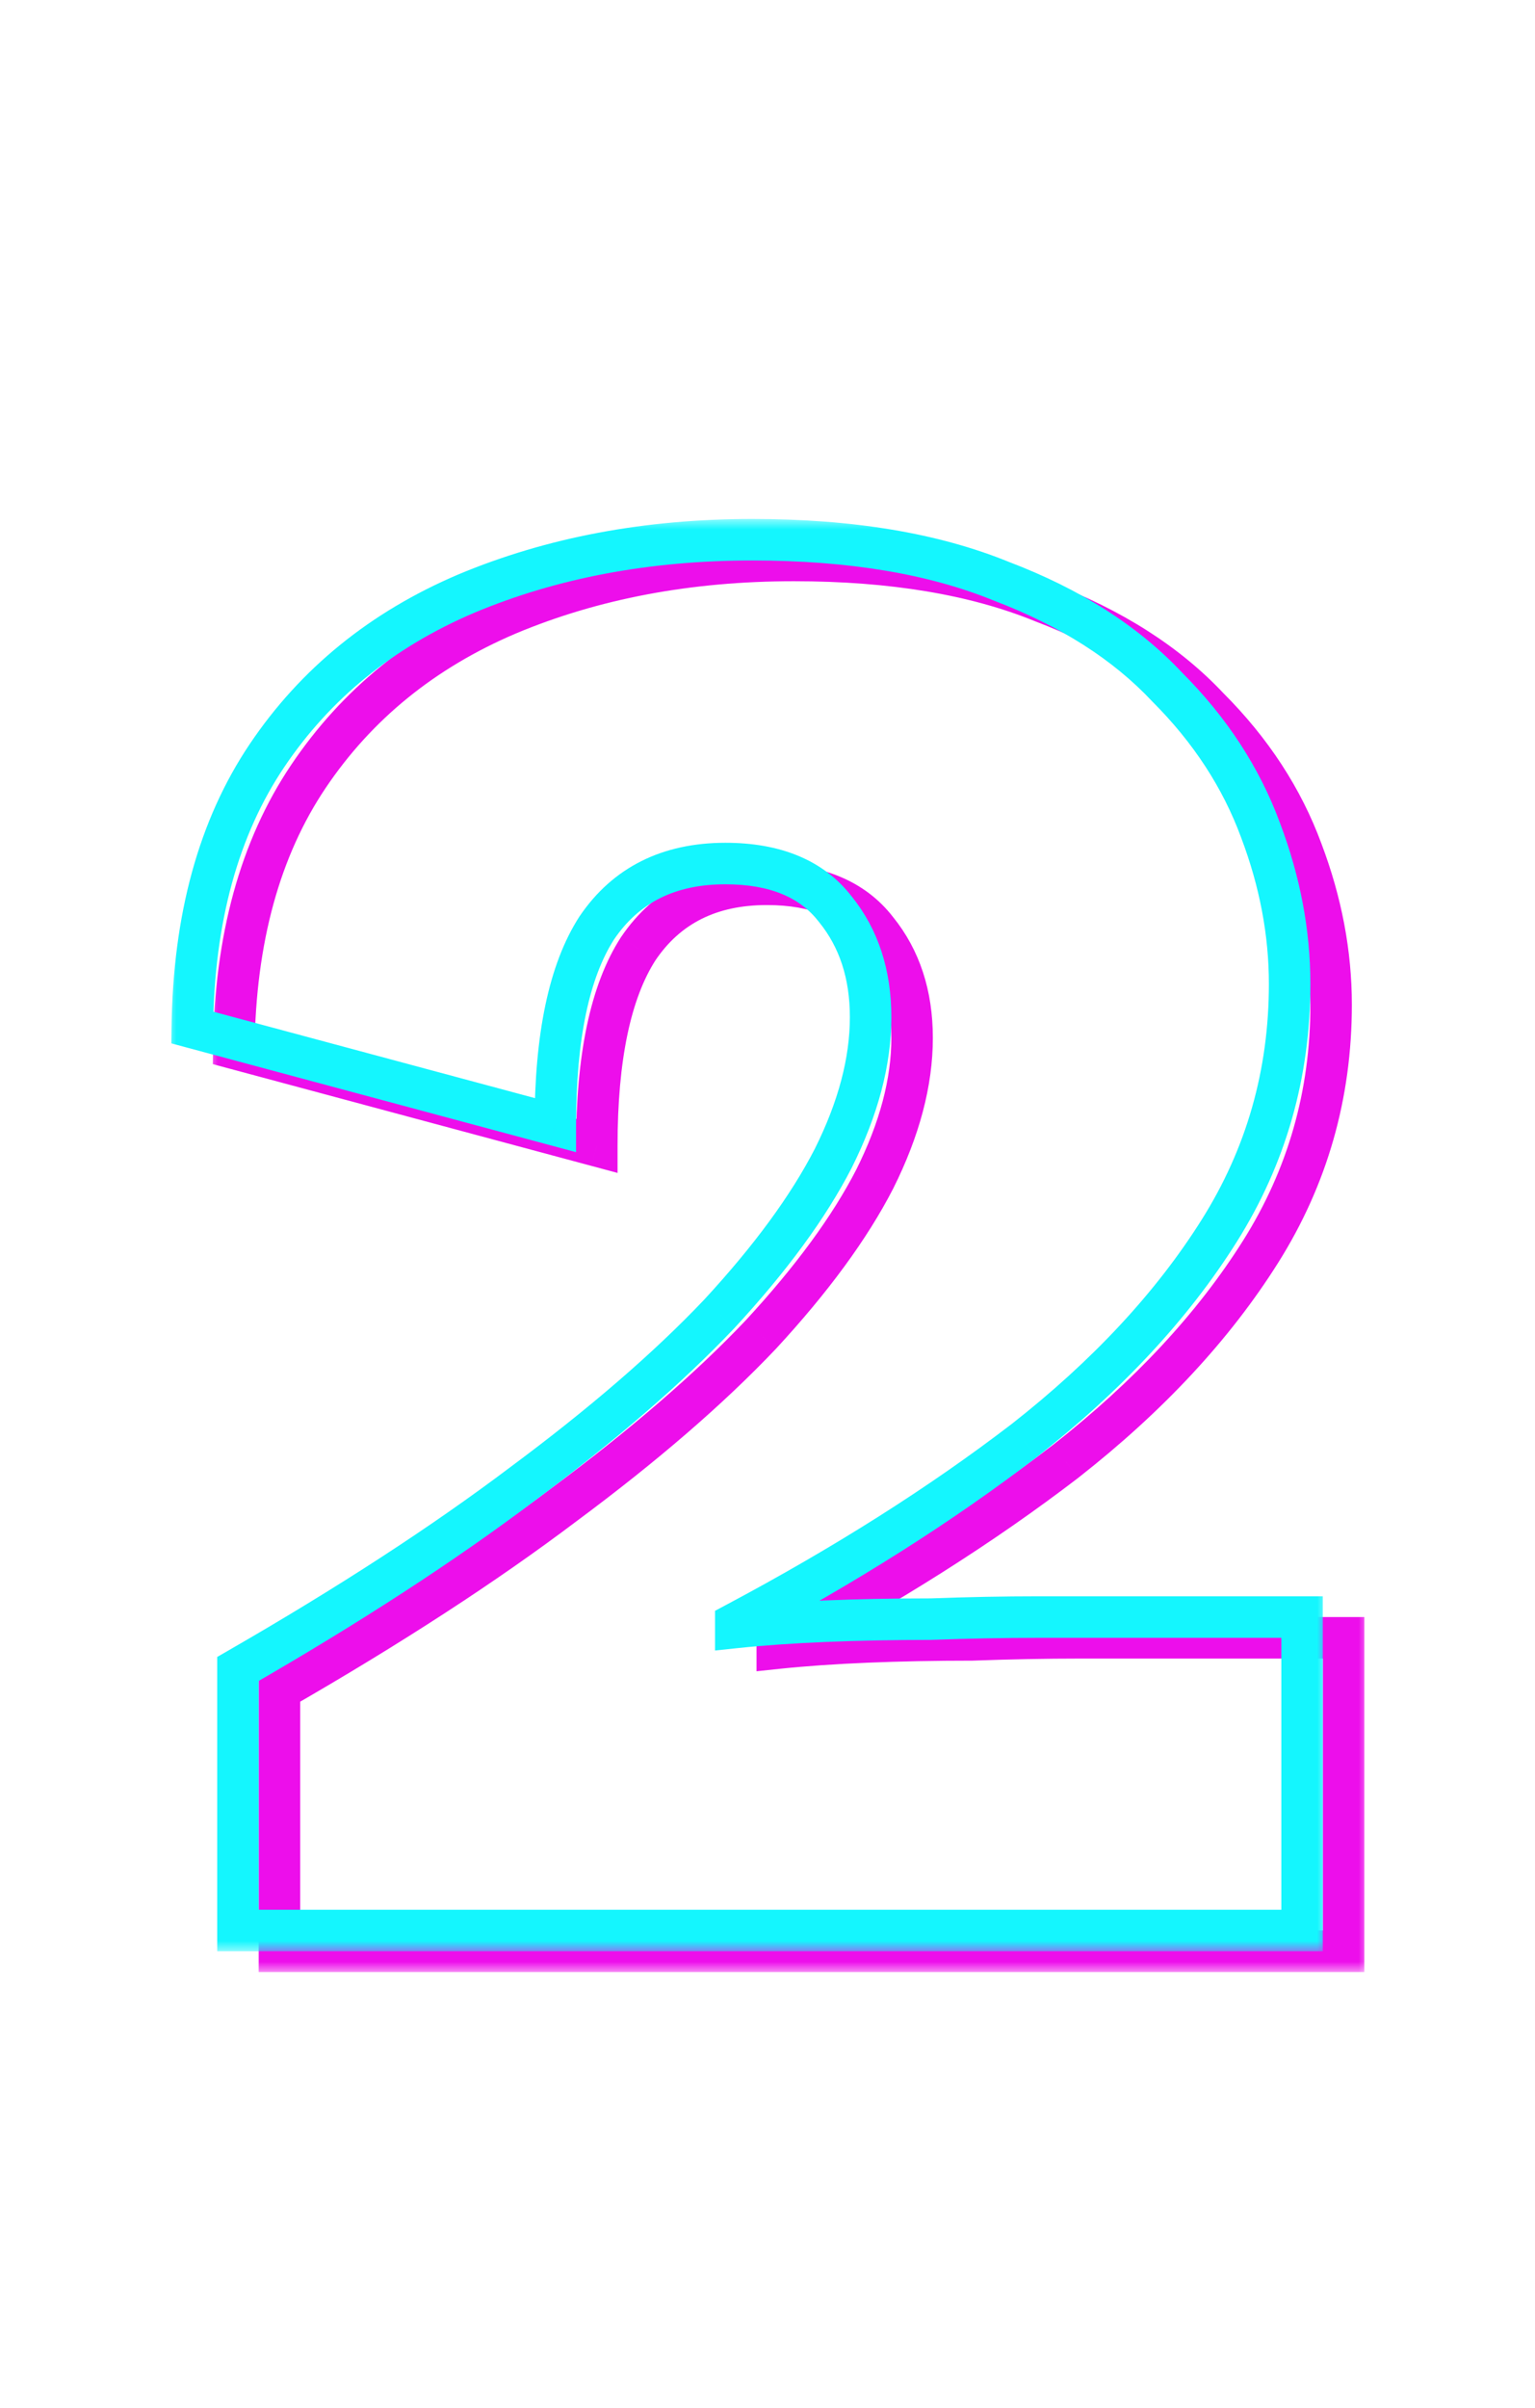 <svg width="74" height="116" viewBox="0 0 74 116" fill="none" xmlns="http://www.w3.org/2000/svg">
<mask id="path-1-outside-1_224_9" maskUnits="userSpaceOnUse" x="10" y="26" width="56" height="69" fill="black">
<rect fill="white" x="10" y="26" width="56" height="69"/>
<path d="M13.471 94V81.4C18.804 78.333 23.371 75.367 27.171 72.5C31.037 69.633 34.204 66.9 36.671 64.3C39.137 61.633 40.971 59.133 42.171 56.8C43.371 54.4 43.971 52.133 43.971 50C43.971 47.933 43.404 46.2 42.271 44.8C41.137 43.333 39.371 42.6 36.971 42.6C34.237 42.6 32.171 43.633 30.771 45.7C29.437 47.767 28.771 50.933 28.771 55.2L11.271 50.5C11.337 45.233 12.537 40.867 14.871 37.4C17.204 33.933 20.404 31.333 24.471 29.6C28.604 27.867 33.204 27 38.271 27C43.004 27 47.004 27.667 50.271 29C53.604 30.267 56.271 31.967 58.271 34.1C60.337 36.167 61.837 38.467 62.771 41C63.704 43.467 64.171 45.933 64.171 48.4C64.171 52.733 63.037 56.7 60.771 60.3C58.504 63.9 55.371 67.267 51.371 70.4C47.371 73.467 42.737 76.4 37.471 79.2V79.4C38.737 79.267 40.171 79.167 41.771 79.1C43.371 79.033 45.071 79 46.871 79C48.671 78.933 50.404 78.9 52.071 78.9H64.771V94H13.471Z"/>
</mask>
<path d="M13.471 94H12.471V95H13.471V94ZM13.471 81.4L12.972 80.533L12.471 80.822V81.4H13.471ZM27.171 72.5L26.575 71.697L26.569 71.702L27.171 72.5ZM36.671 64.3L37.396 64.988L37.405 64.979L36.671 64.3ZM42.171 56.8L43.06 57.257L43.065 57.247L42.171 56.8ZM42.271 44.8L41.479 45.411L41.486 45.42L41.493 45.429L42.271 44.8ZM30.771 45.7L29.943 45.139L29.936 45.148L29.93 45.158L30.771 45.7ZM28.771 55.2L28.511 56.166L29.771 56.504V55.2H28.771ZM11.271 50.5L10.271 50.487L10.261 51.264L11.011 51.466L11.271 50.5ZM14.871 37.4L14.041 36.842L14.041 36.842L14.871 37.4ZM24.471 29.6L24.084 28.678L24.079 28.68L24.471 29.6ZM50.271 29L49.893 29.926L49.904 29.93L49.916 29.935L50.271 29ZM58.271 34.1L57.541 34.784L57.552 34.796L57.564 34.807L58.271 34.1ZM62.771 41L61.832 41.346L61.835 41.354L62.771 41ZM60.771 60.3L59.925 59.767L59.925 59.767L60.771 60.3ZM51.371 70.4L51.979 71.194L51.987 71.187L51.371 70.4ZM37.471 79.2L37.001 78.317L36.471 78.599V79.2H37.471ZM37.471 79.4H36.471V80.511L37.575 80.394L37.471 79.4ZM41.771 79.1L41.812 80.099L41.812 80.099L41.771 79.1ZM46.871 79V80H46.889L46.908 79.999L46.871 79ZM64.771 78.9H65.771V77.9H64.771V78.9ZM64.771 94V95H65.771V94H64.771ZM14.471 94V81.4H12.471V94H14.471ZM13.969 82.267C19.329 79.185 23.932 76.196 27.773 73.298L26.569 71.702C22.809 74.537 18.279 77.481 12.972 80.533L13.969 82.267ZM27.766 73.303C31.665 70.413 34.879 67.642 37.396 64.988L35.945 63.612C33.529 66.158 30.41 68.854 26.575 71.697L27.766 73.303ZM37.405 64.979C39.911 62.269 41.806 59.696 43.06 57.257L41.281 56.343C40.135 58.571 38.364 60.997 35.937 63.621L37.405 64.979ZM43.065 57.247C44.317 54.743 44.971 52.323 44.971 50H42.971C42.971 51.943 42.424 54.057 41.276 56.353L43.065 57.247ZM44.971 50C44.971 47.74 44.346 45.775 43.048 44.171L41.493 45.429C42.462 46.625 42.971 48.127 42.971 50H44.971ZM43.062 44.189C41.686 42.408 39.581 41.6 36.971 41.6V43.6C39.16 43.6 40.589 44.259 41.479 45.411L43.062 44.189ZM36.971 41.6C33.943 41.6 31.549 42.769 29.943 45.139L31.599 46.261C32.793 44.498 34.532 43.6 36.971 43.6V41.6ZM29.93 45.158C28.441 47.466 27.771 50.865 27.771 55.2H29.771C29.771 51.001 30.433 48.067 31.611 46.242L29.93 45.158ZM29.03 54.234L11.53 49.534L11.011 51.466L28.511 56.166L29.03 54.234ZM12.271 50.513C12.335 45.39 13.501 41.226 15.7 37.958L14.041 36.842C11.574 40.507 10.339 45.077 10.271 50.487L12.271 50.513ZM15.7 37.958C17.919 34.661 20.963 32.182 24.863 30.52L24.079 28.68C19.845 30.485 16.489 33.205 14.041 36.842L15.7 37.958ZM24.857 30.522C28.853 28.846 33.32 28 38.271 28V26C33.089 26 28.355 26.887 24.084 28.678L24.857 30.522ZM38.271 28C42.916 28 46.779 28.655 49.893 29.926L50.649 28.074C47.229 26.678 43.092 26 38.271 26V28ZM49.916 29.935C53.137 31.159 55.666 32.783 57.541 34.784L59 33.416C56.876 31.15 54.071 29.374 50.626 28.065L49.916 29.935ZM57.564 34.807C59.536 36.78 60.953 38.959 61.832 41.346L63.709 40.654C62.722 37.974 61.138 35.553 58.978 33.393L57.564 34.807ZM61.835 41.354C62.729 43.715 63.171 46.062 63.171 48.4H65.171C65.171 45.804 64.679 43.218 63.706 40.646L61.835 41.354ZM63.171 48.4C63.171 52.548 62.089 56.33 59.925 59.767L61.617 60.833C63.986 57.07 65.171 52.918 65.171 48.4H63.171ZM59.925 59.767C57.73 63.253 54.681 66.537 50.754 69.613L51.987 71.187C56.061 67.996 59.278 64.547 61.617 60.833L59.925 59.767ZM50.762 69.606C46.813 72.634 42.228 75.538 37.001 78.317L37.94 80.083C43.247 77.262 47.928 74.299 51.979 71.194L50.762 69.606ZM36.471 79.2V79.4H38.471V79.2H36.471ZM37.575 80.394C38.817 80.264 40.228 80.165 41.812 80.099L41.729 78.101C40.113 78.168 38.658 78.269 37.366 78.406L37.575 80.394ZM41.812 80.099C43.397 80.033 45.083 80 46.871 80V78C45.059 78 43.344 78.034 41.729 78.101L41.812 80.099ZM46.908 79.999C48.696 79.933 50.417 79.9 52.071 79.9V77.9C50.391 77.9 48.645 77.934 46.834 78.001L46.908 79.999ZM52.071 79.9H64.771V77.9H52.071V79.9ZM63.771 78.9V94H65.771V78.9H63.771ZM64.771 93H13.471V95H64.771V93Z" fill="#ED0EEB" mask="url(#path-1-outside-1_224_9)"/>
<mask id="path-3-outside-2_224_9" maskUnits="userSpaceOnUse" x="8" y="25" width="56" height="69" fill="black">
<rect fill="white" x="8" y="25" width="56" height="69"/>
<path d="M11.471 93V80.4C16.804 77.333 21.371 74.367 25.171 71.5C29.037 68.633 32.204 65.9 34.671 63.3C37.137 60.633 38.971 58.133 40.171 55.8C41.371 53.4 41.971 51.133 41.971 49C41.971 46.933 41.404 45.2 40.271 43.8C39.137 42.333 37.371 41.6 34.971 41.6C32.237 41.6 30.171 42.633 28.771 44.7C27.437 46.767 26.771 49.933 26.771 54.2L9.271 49.5C9.337 44.233 10.537 39.867 12.871 36.4C15.204 32.933 18.404 30.333 22.471 28.6C26.604 26.867 31.204 26 36.271 26C41.004 26 45.004 26.667 48.271 28C51.604 29.267 54.271 30.967 56.271 33.1C58.337 35.167 59.837 37.467 60.771 40C61.704 42.467 62.171 44.933 62.171 47.4C62.171 51.733 61.037 55.7 58.771 59.3C56.504 62.9 53.371 66.267 49.371 69.4C45.371 72.467 40.737 75.4 35.471 78.2V78.4C36.737 78.267 38.171 78.167 39.771 78.1C41.371 78.033 43.071 78 44.871 78C46.671 77.933 48.404 77.9 50.071 77.9H62.771V93H11.471Z"/>
</mask>
<path d="M11.471 93H10.471V94H11.471V93ZM11.471 80.4L10.972 79.533L10.471 79.822V80.4H11.471ZM25.171 71.5L24.575 70.697L24.569 70.702L25.171 71.5ZM34.671 63.3L35.396 63.988L35.405 63.979L34.671 63.3ZM40.171 55.8L41.06 56.257L41.065 56.247L40.171 55.8ZM40.271 43.8L39.479 44.411L39.486 44.42L39.493 44.429L40.271 43.8ZM28.771 44.7L27.943 44.139L27.936 44.148L27.93 44.158L28.771 44.7ZM26.771 54.2L26.511 55.166L27.771 55.504V54.2H26.771ZM9.271 49.5L8.271 49.487L8.261 50.264L9.011 50.466L9.271 49.5ZM12.871 36.4L12.041 35.842L12.041 35.842L12.871 36.4ZM22.471 28.6L22.084 27.678L22.079 27.68L22.471 28.6ZM48.271 28L47.893 28.926L47.904 28.93L47.916 28.935L48.271 28ZM56.271 33.1L55.541 33.784L55.552 33.796L55.564 33.807L56.271 33.1ZM60.771 40L59.832 40.346L59.835 40.354L60.771 40ZM58.771 59.3L57.925 58.767L57.925 58.767L58.771 59.3ZM49.371 69.4L49.979 70.194L49.987 70.187L49.371 69.4ZM35.471 78.2L35.001 77.317L34.471 77.599V78.2H35.471ZM35.471 78.4H34.471V79.511L35.575 79.394L35.471 78.4ZM39.771 78.1L39.812 79.099L39.812 79.099L39.771 78.1ZM44.871 78V79H44.889L44.908 78.999L44.871 78ZM62.771 77.9H63.771V76.9H62.771V77.9ZM62.771 93V94H63.771V93H62.771ZM12.471 93V80.4H10.471V93H12.471ZM11.969 81.267C17.329 78.185 21.932 75.196 25.773 72.298L24.569 70.702C20.809 73.537 16.279 76.481 10.972 79.533L11.969 81.267ZM25.766 72.303C29.665 69.413 32.879 66.642 35.396 63.988L33.945 62.612C31.529 65.158 28.41 67.854 24.575 70.697L25.766 72.303ZM35.405 63.979C37.911 61.269 39.806 58.696 41.06 56.257L39.281 55.343C38.135 57.571 36.364 59.997 33.937 62.621L35.405 63.979ZM41.065 56.247C42.317 53.743 42.971 51.323 42.971 49H40.971C40.971 50.943 40.424 53.057 39.276 55.353L41.065 56.247ZM42.971 49C42.971 46.74 42.346 44.775 41.048 43.171L39.493 44.429C40.462 45.625 40.971 47.127 40.971 49H42.971ZM41.062 43.189C39.686 41.408 37.581 40.6 34.971 40.6V42.6C37.16 42.6 38.589 43.259 39.479 44.411L41.062 43.189ZM34.971 40.6C31.943 40.6 29.549 41.769 27.943 44.139L29.599 45.261C30.793 43.498 32.532 42.6 34.971 42.6V40.6ZM27.93 44.158C26.441 46.466 25.771 49.865 25.771 54.2H27.771C27.771 50.001 28.433 47.067 29.611 45.242L27.93 44.158ZM27.03 53.234L9.53 48.534L9.011 50.466L26.511 55.166L27.03 53.234ZM10.271 49.513C10.335 44.39 11.501 40.226 13.7 36.958L12.041 35.842C9.574 39.507 8.339 44.077 8.271 49.487L10.271 49.513ZM13.7 36.958C15.919 33.661 18.963 31.182 22.863 29.52L22.079 27.68C17.845 29.485 14.489 32.205 12.041 35.842L13.7 36.958ZM22.857 29.522C26.853 27.846 31.32 27 36.271 27V25C31.088 25 26.355 25.887 22.084 27.678L22.857 29.522ZM36.271 27C40.916 27 44.779 27.655 47.893 28.926L48.649 27.074C45.229 25.678 41.092 25 36.271 25V27ZM47.916 28.935C51.137 30.159 53.666 31.783 55.541 33.784L57 32.416C54.876 30.15 52.071 28.374 48.626 27.065L47.916 28.935ZM55.564 33.807C57.536 35.78 58.953 37.959 59.832 40.346L61.709 39.654C60.722 36.974 59.138 34.553 56.978 32.393L55.564 33.807ZM59.835 40.354C60.729 42.715 61.171 45.062 61.171 47.4H63.171C63.171 44.804 62.679 42.218 61.706 39.646L59.835 40.354ZM61.171 47.4C61.171 51.548 60.089 55.33 57.925 58.767L59.617 59.833C61.986 56.07 63.171 51.918 63.171 47.4H61.171ZM57.925 58.767C55.73 62.253 52.681 65.537 48.754 68.613L49.987 70.187C54.061 66.996 57.278 63.547 59.617 59.833L57.925 58.767ZM48.762 68.606C44.813 71.634 40.228 74.538 35.001 77.317L35.94 79.083C41.247 76.262 45.928 73.299 49.979 70.194L48.762 68.606ZM34.471 78.2V78.4H36.471V78.2H34.471ZM35.575 79.394C36.817 79.264 38.228 79.165 39.812 79.099L39.729 77.101C38.113 77.168 36.658 77.269 35.366 77.406L35.575 79.394ZM39.812 79.099C41.397 79.033 43.083 79 44.871 79V77C43.059 77 41.344 77.034 39.729 77.101L39.812 79.099ZM44.908 78.999C46.696 78.933 48.417 78.9 50.071 78.9V76.9C48.391 76.9 46.645 76.934 44.834 77.001L44.908 78.999ZM50.071 78.9H62.771V76.9H50.071V78.9ZM61.771 77.9V93H63.771V77.9H61.771ZM62.771 92H11.471V94H62.771V92Z" fill="#14F6FE" mask="url(#path-3-outside-2_224_9)"/>
</svg>
